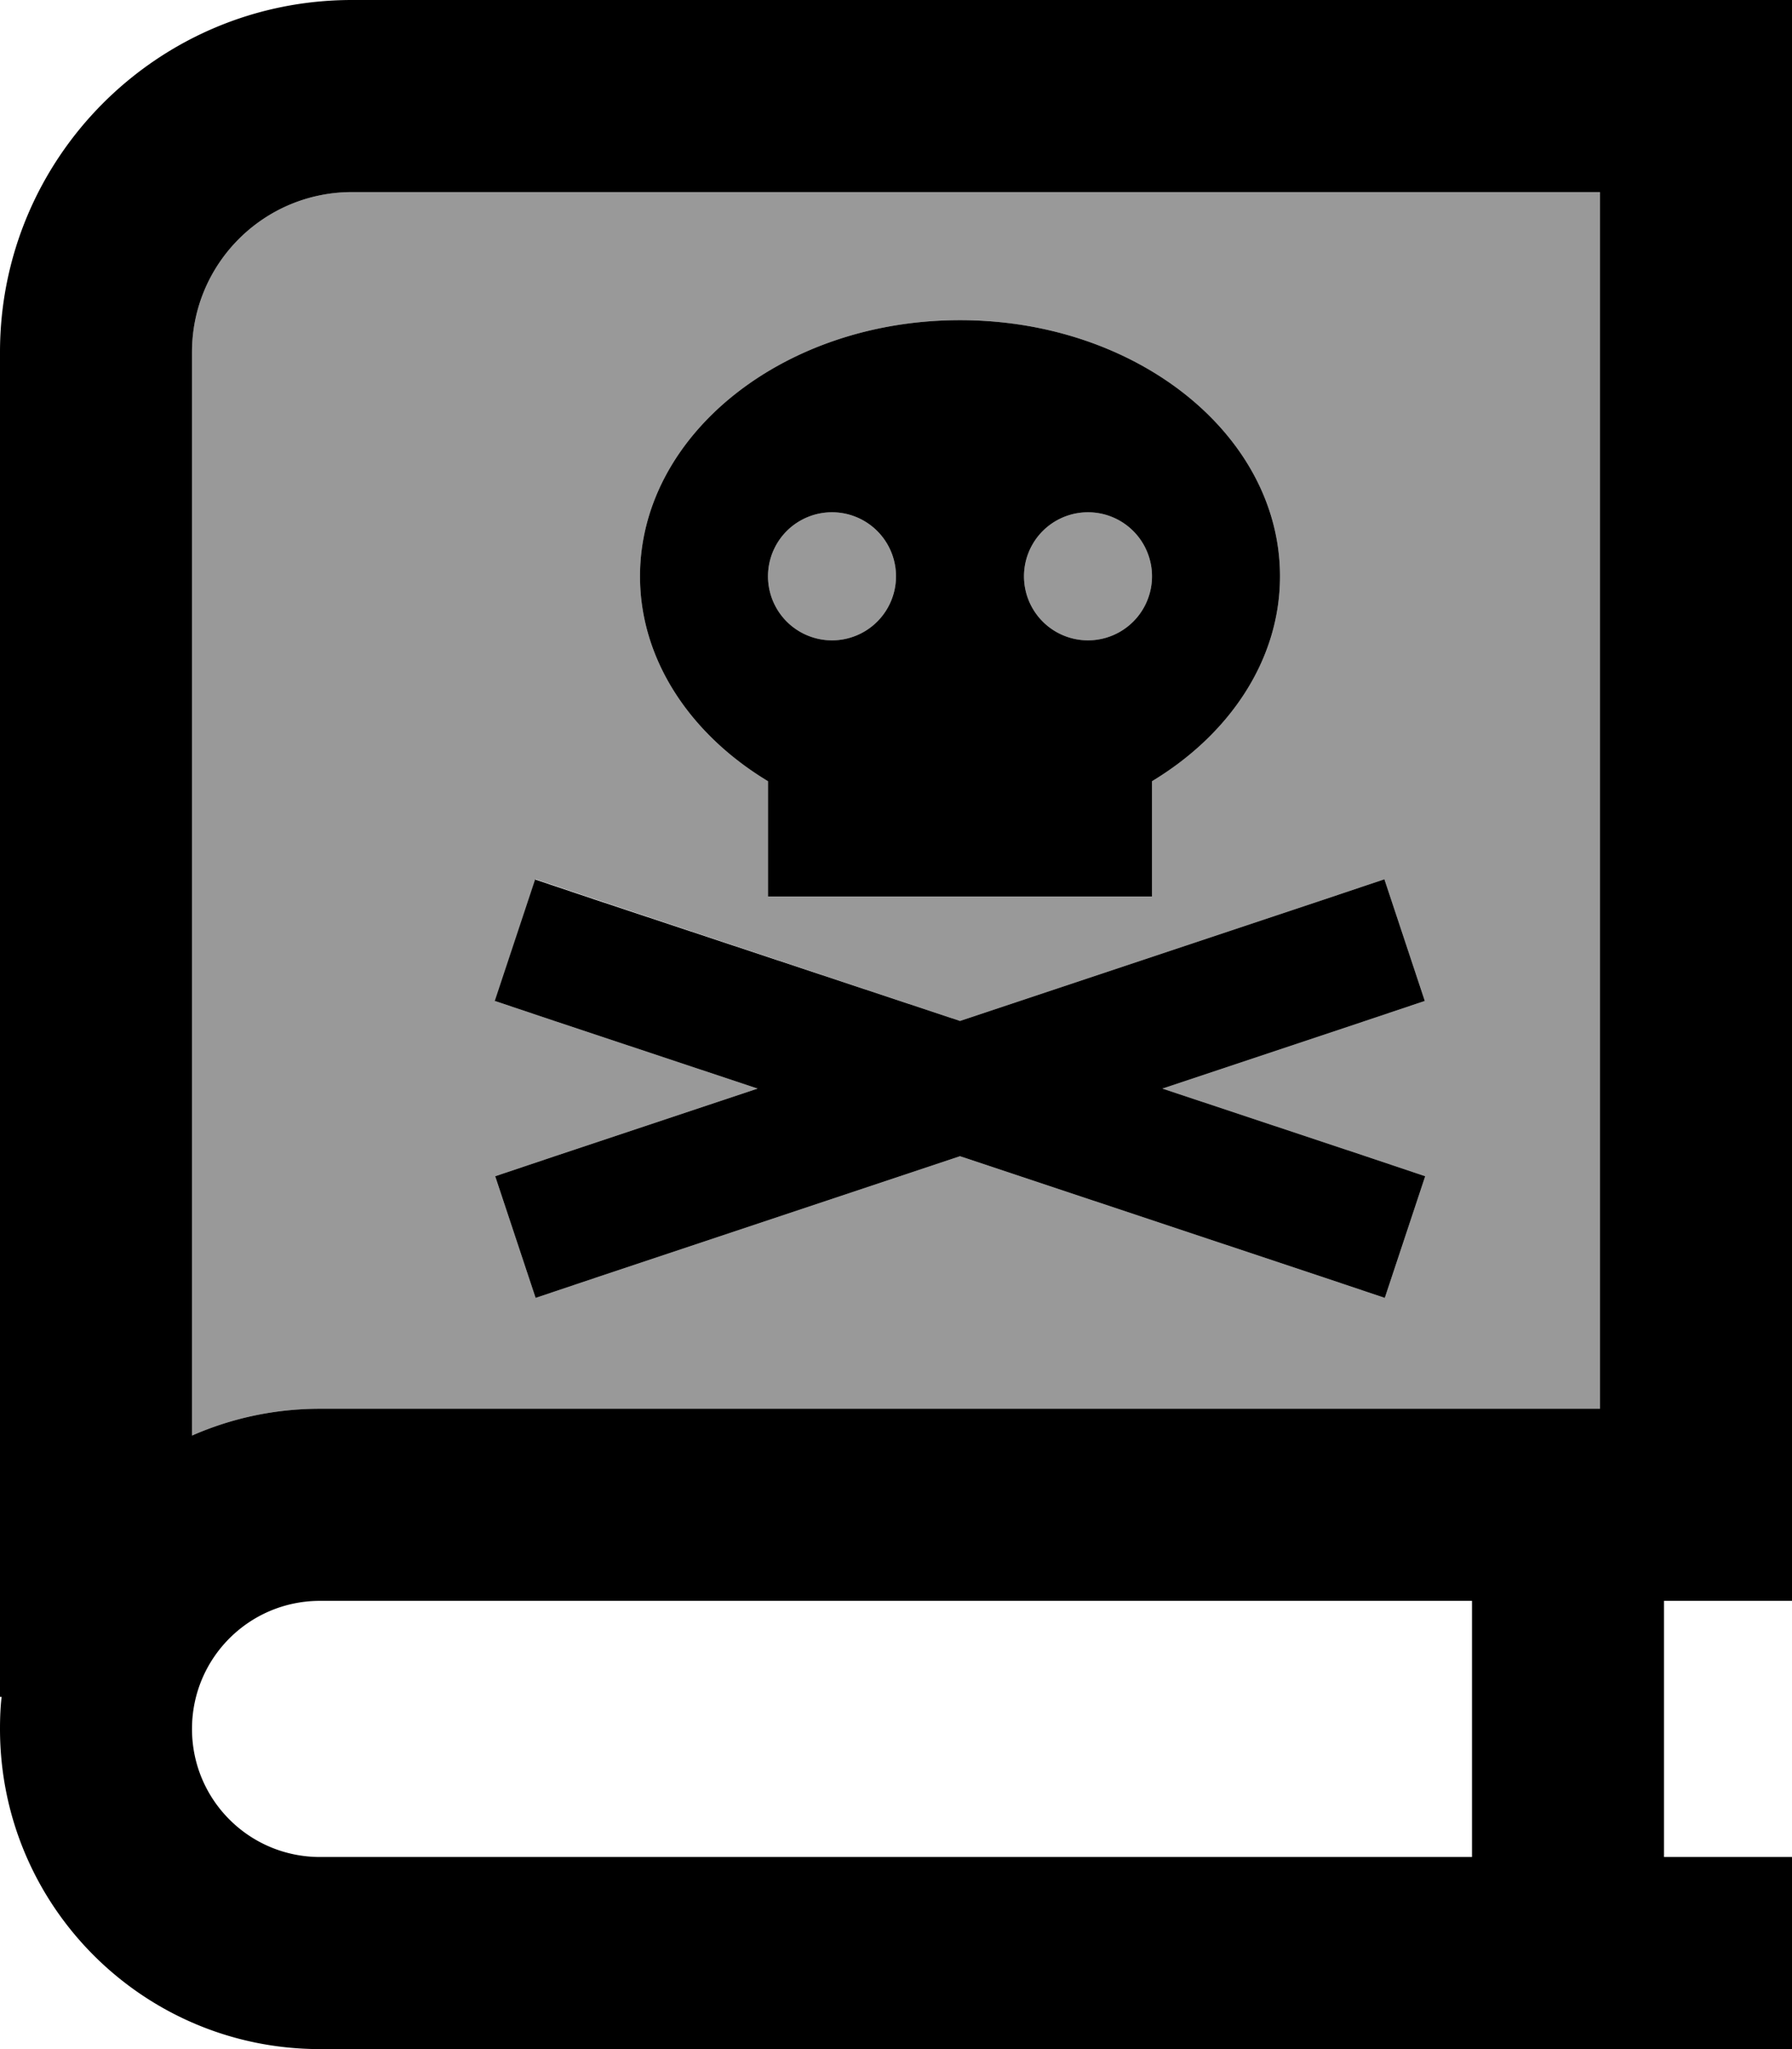 <svg xmlns="http://www.w3.org/2000/svg" viewBox="0 0 448 512"><defs><style>.fa-secondary{opacity:.4}</style></defs><path class="fa-secondary" d="M48 88l0 270.7c9.8-4.3 20.6-6.7 32-6.7l320 0 0-304L88 48C65.9 48 48 65.9 48 88zm75.8 162.1l10.1-30.4 15.2 5.1L240 255.1l90.9-30.3 15.2-5.1 10.1 30.4-15.2 5.1L290.6 272l50.5 16.8 15.2 5.1-10.1 30.4-15.2-5.1L240 288.9l-90.9 30.3-15.2 5.1-10.1-30.4 15.2-5.1L189.4 272l-50.5-16.8-15.2-5.1zM160 144c0-35.3 35.8-64 80-64s80 28.7 80 64c0 20.9-12.6 39.5-32 51.2l0 28.8-96 0 0-28.8c-19.4-11.7-32-30.3-32-51.2zm32 0a16 16 0 1 0 32 0 16 16 0 1 0 -32 0zm64 0a16 16 0 1 0 32 0 16 16 0 1 0 -32 0z"/><path class="fa-primary" d="M0 88C0 39.4 39.4 0 88 0L424 0l24 0 0 24 0 352 0 24-24 0-8 0 0 64 8 0 24 0 0 48-24 0L80 512c-44.2 0-80-35.8-80-80c0-2.7 .1-5.4 .4-8L0 424 0 88zM48 432c0 17.7 14.3 32 32 32l288 0 0-64L80 400c-17.7 0-32 14.3-32 32zm0-73.3c9.8-4.3 20.6-6.7 32-6.7l320 0 0-304L88 48C65.9 48 48 65.9 48 88l0 270.7zM288 195.2l0 28.8-96 0 0-28.8c-19.4-11.7-32-30.3-32-51.2c0-35.3 35.8-64 80-64s80 28.7 80 64c0 20.9-12.6 39.5-32 51.2zM224 144a16 16 0 1 0 -32 0 16 16 0 1 0 32 0zm48 16a16 16 0 1 0 0-32 16 16 0 1 0 0 32zM133.9 219.8l15.2 5.1L240 255.1l90.9-30.3 15.2-5.1 10.1 30.4-15.2 5.1L290.6 272l50.5 16.8 15.2 5.1-10.1 30.4-15.2-5.1L240 288.9l-90.9 30.3-15.2 5.1-10.1-30.4 15.2-5.1L189.4 272l-50.5-16.8-15.2-5.1 10.1-30.4z"/></svg>